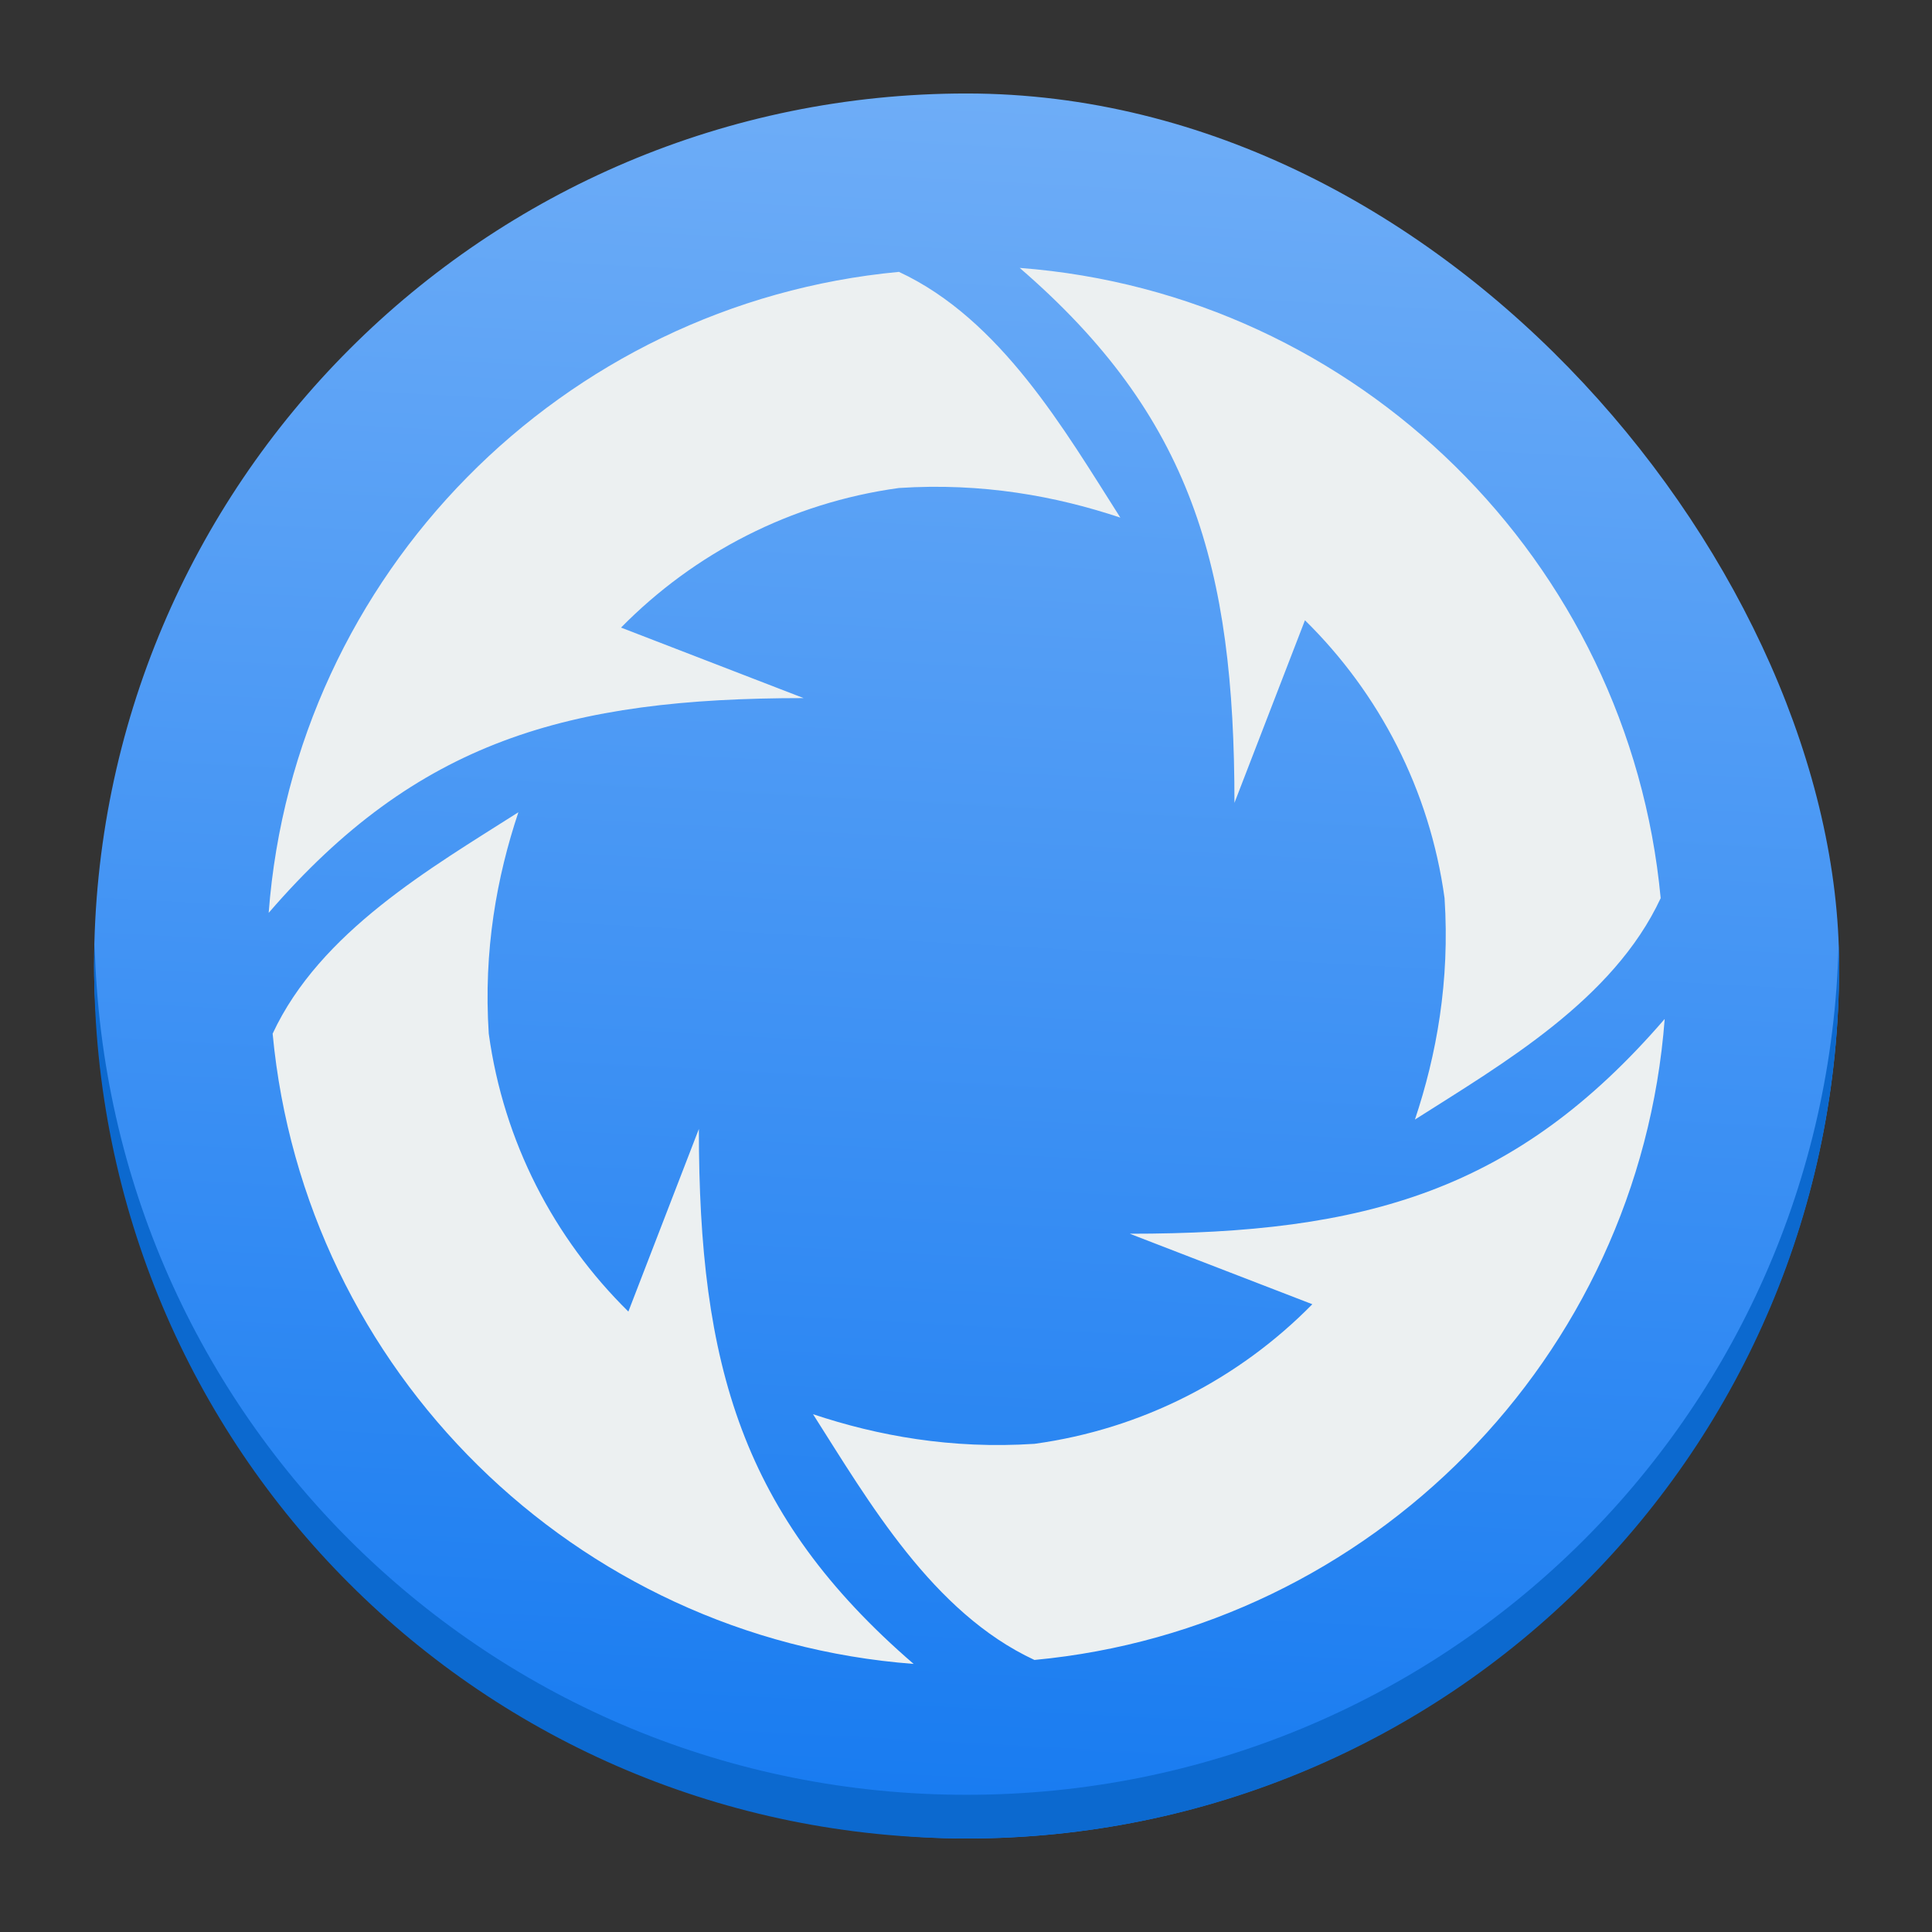 <?xml version="1.0" encoding="UTF-8" standalone="no"?>
<svg
   width="62"
   height="62"
   version="1.1"
   id="svg18"
   sodipodi:docname="converseen.svg"
   inkscape:version="1.4 (e7c3feb100, 2024-10-09)"
   xmlns:inkscape="http://www.inkscape.org/namespaces/inkscape"
   xmlns:sodipodi="http://sodipodi.sourceforge.net/DTD/sodipodi-0.dtd"
   xmlns:xlink="http://www.w3.org/1999/xlink"
   xmlns="http://www.w3.org/2000/svg"
   xmlns:svg="http://www.w3.org/2000/svg">
  <rect width="100%" height="100%" fill="#333333" stroke="none"/>
  <sodipodi:namedview
     id="namedview20"
     pagecolor="#ffffff"
     bordercolor="#666666"
     borderopacity="1.0"
     inkscape:showpageshadow="2"
     inkscape:pageopacity="0.0"
     inkscape:pagecheckerboard="0"
     inkscape:deskcolor="#d1d1d1"
     showgrid="false"
     inkscape:zoom="4.9166667"
     inkscape:cx="1.7288135"
     inkscape:cy="24.610169"
     inkscape:window-width="1920"
     inkscape:window-height="994"
     inkscape:window-x="0"
     inkscape:window-y="0"
     inkscape:window-maximized="1"
     inkscape:current-layer="svg18" />
  <defs
     id="defs8">
    <linearGradient
       id="linearGradient1"
       inkscape:collect="always">
      <stop
         style="stop-color:#6eadf7;stop-opacity:1;"
         offset="0"
         id="stop1" />
      <stop
         style="stop-color:#197cf1;stop-opacity:1;"
         offset="1"
         id="stop2" />
    </linearGradient>
    <linearGradient
       xlink:href="#1"
       id="0"
       y1="543.798"
       x2="0"
       y2="503.798"
       gradientUnits="userSpaceOnUse"
       gradientTransform="translate(-5.9283447e-6,1.1108398e-5)" />
    <linearGradient
       id="1">
      <stop
         stop-color="#197cf1"
         id="stop3" />
      <stop
         offset="1"
         stop-color="#20bcfa"
         id="stop5" />
    </linearGradient>
    <linearGradient
       id="a-3"
       x1="99.036"
       x2="99.036"
       y1="-0.505"
       y2="199.84"
       gradientTransform="matrix(0.21,0,0,0.21,62.187,-49.458)"
       gradientUnits="userSpaceOnUse">
      <stop
         stop-color="#4bd2f5"
         offset="0"
         id="stop5318" />
      <stop
         stop-color="#5587ff"
         offset="1"
         id="stop5320" />
    </linearGradient>
    <filter
       id="filter1305-7"
       x="-0.06"
       y="-0.06"
       width="1.12"
       height="1.12"
       color-interpolation-filters="sRGB">
      <feGaussianBlur
         stdDeviation="0.619"
         id="feGaussianBlur5323-5" />
    </filter>
    <linearGradient
       xlink:href="#1"
       id="0-3"
       y1="543.798"
       x2="0"
       y2="503.798"
       gradientUnits="userSpaceOnUse"
       gradientTransform="translate(-5.9283447e-6,1.1108398e-5)" />
    <linearGradient
       inkscape:collect="always"
       xlink:href="#linearGradient1"
       id="linearGradient2"
       x1="410.652"
       y1="503.906"
       x2="408.571"
       y2="542.798"
       gradientUnits="userSpaceOnUse" />
  </defs>
  <g
     transform="matrix(1.4,0,0,1.4,-540.979,-702.32)"
     id="g16-5">
    <rect
       width="40"
       height="40"
       x="388.57"
       y="503.8"
       rx="20"
       id="rect10-3"
       style="fill:url(#linearGradient2)" />
    <path
       d="M 4.012,23.5 C 4.008,23.667 4,23.832 4,24 4,35.08 12.92,44 24,44 35.08,44 44,35.08 44,24 44,23.832 43.992,23.667 43.988,23.5 43.724,34.347 34.912,43 24,43 13.088,43 4.276,34.347 4.012,23.5 Z"
       transform="translate(384.571,499.798)"
       fill="#0c69cf"
       id="path12-5" />
    <path
       d="m 409.787,507.798 c 3.939,3.4 4.923,6.847 4.923,12.262 l 1.616,-4.185 c 1.701,1.672 2.86,3.888 3.2,6.37 0.125,1.908 -0.186,3.598 -0.679,5.075 2.009,-1.279 4.547,-2.741 5.633,-5.075 -0.725,-7.723 -6.932,-13.857 -14.693,-14.447 z m -2.768,0.091 c -7.723,0.725 -13.857,6.932 -14.447,14.693 3.4,-3.939 6.847,-4.923 12.262,-4.923 l -4.185,-1.616 c 1.672,-1.701 3.888,-2.86 6.37,-3.2 1.908,-0.125 3.598,0.186 5.075,0.679 -1.279,-2.009 -2.741,-4.547 -5.075,-5.633 z m -8.723,12.387 c -2.009,1.279 -4.547,2.741 -5.633,5.075 0.725,7.723 6.932,13.857 14.693,14.447 -3.939,-3.4 -4.923,-6.847 -4.923,-12.262 l -1.616,4.185 c -1.701,-1.672 -2.86,-3.888 -3.2,-6.37 -0.125,-1.908 0.186,-3.598 0.679,-5.075 z m 26.276,4.738 c -3.4,3.939 -6.847,4.923 -12.262,4.923 l 4.185,1.616 c -1.672,1.701 -3.888,2.86 -6.37,3.2 -1.908,0.125 -3.598,-0.186 -5.075,-0.679 1.279,2.009 2.741,4.547 5.075,5.633 7.723,-0.725 13.857,-6.932 14.447,-14.693 z"
       fill-rule="evenodd"
       id="path14-6"
       style="fill:#ecf0f1;fill-opacity:1" />
  </g>
</svg>
